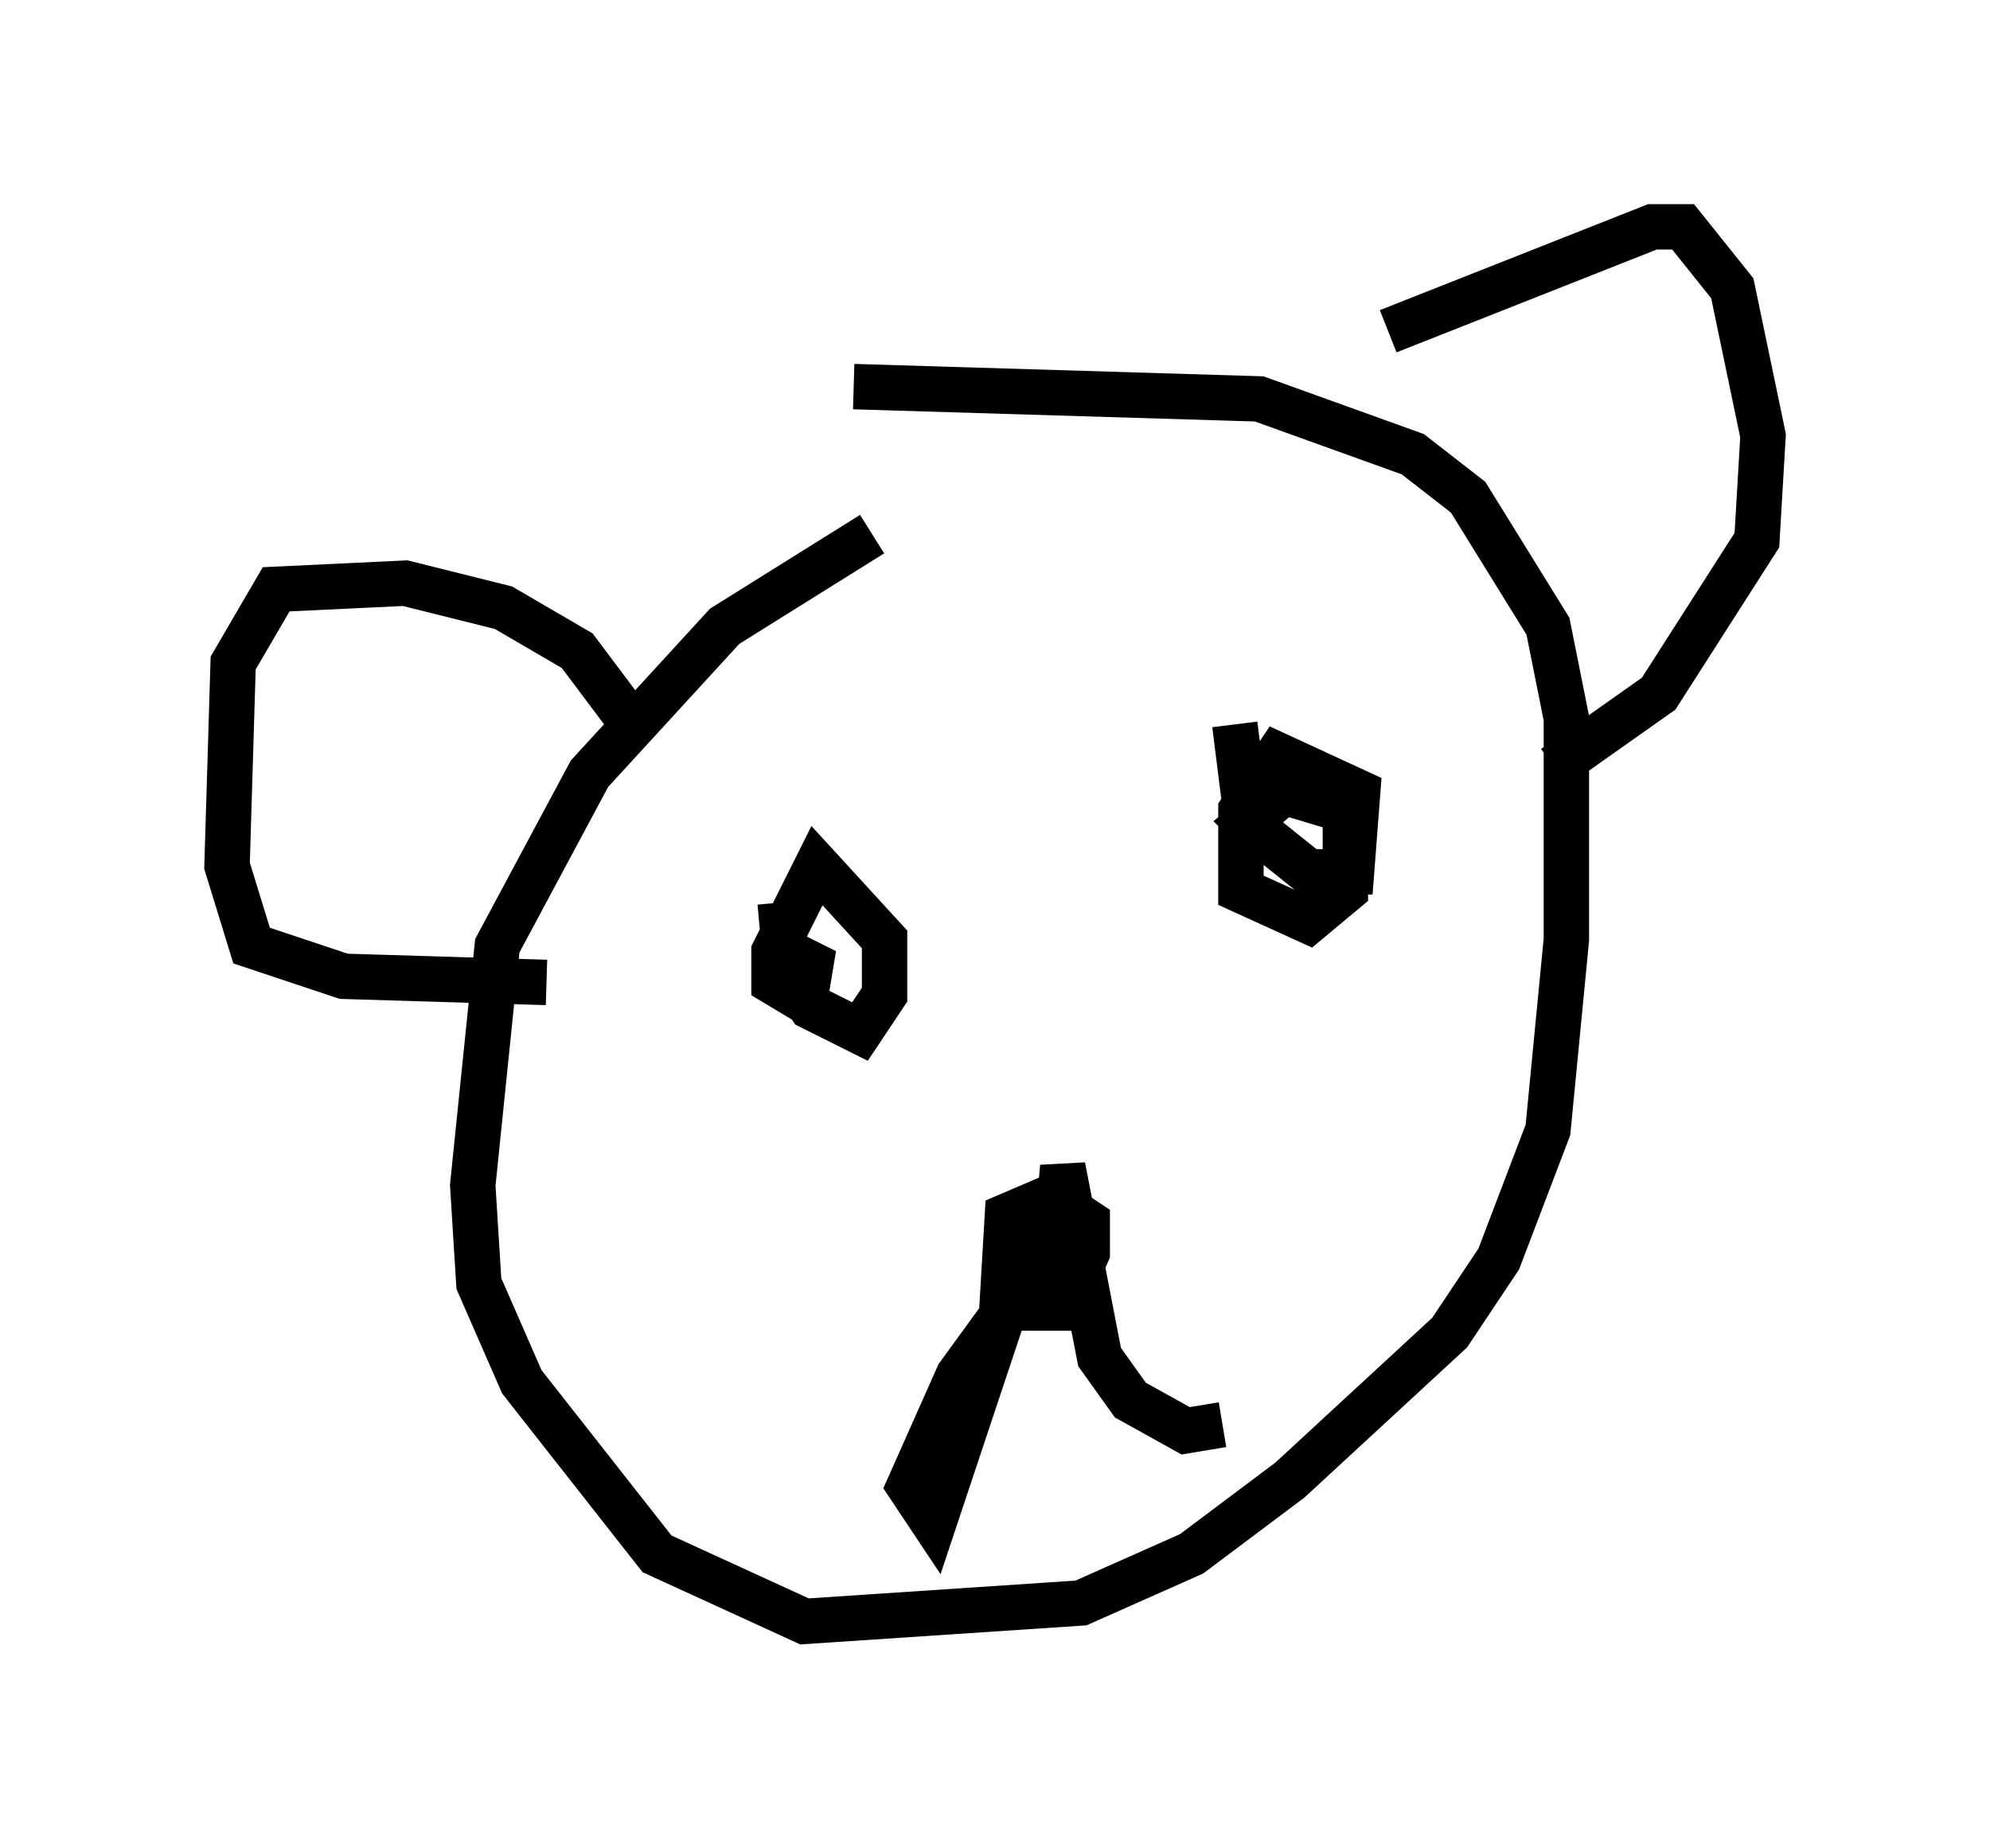 <?xml version="1.0" encoding="utf-8" ?>
<svg baseProfile="full" height="40.717" version="1.1" width="43.829" xmlns="http://www.w3.org/2000/svg" xmlns:ev="http://www.w3.org/2001/xml-events" xmlns:xlink="http://www.w3.org/1999/xlink"><defs /><rect fill="white" height="40.717" width="43.829" x="0" y="0" /><path d="M24.35, 9.736 m-5.142, 2.03 l-3.248, 2.03 -2.977, 3.248 l-2.03, 3.789 -0.541, 5.277 l0.135, 2.165 0.947, 2.165 l2.977, 3.789 3.248, 1.488 l6.089, -0.406 2.436, -1.083 l2.165, -1.624 3.518, -3.248 l1.083, -1.624 1.083, -2.842 l0.406, -4.195 0.0, -4.871 l-0.406, -2.03 -1.759, -2.842 l-1.218, -0.947 -3.383, -1.218 l-8.931, -0.271 m-4.871, 7.442 l-1.218, -1.624 -1.624, -0.947 l-2.165, -0.541 -2.842, 0.135 l-0.947, 1.624 -0.135, 4.465 l0.541, 1.759 2.03, 0.677 l4.465, 0.135 m18.538, -14.344 l5.819, -2.3 0.677, 0.0 l1.083, 1.353 0.677, 3.248 l-0.135, 2.3 -2.165, 3.383 l-2.3, 1.624 m-11.637, 9.472 l-0.271, 1.624 0.406, 0.812 l0.677, 0.0 0.541, -1.218 l0.0, -0.677 -0.812, -0.541 l-0.947, 0.406 -0.135, 2.3 l-1.488, 4.465 -0.541, -0.812 l1.083, -2.436 2.165, -2.977 l0.135, -1.624 0.812, 4.195 l0.677, 0.947 1.218, 0.677 l0.812, -0.135 m0.271, -15.426 l0.271, 2.165 1.353, 1.083 l0.947, 0.0 0.135, -1.759 l-1.759, -0.812 -0.812, 1.218 l0.0, 1.759 1.488, 0.677 l0.812, -0.677 0.0, -1.759 l-1.353, -0.406 -0.812, 0.677 l0.406, 0.406 m-10.69, 1.353 l0.135, 1.488 0.541, 0.812 l1.083, 0.541 0.541, -0.812 l0.0, -1.218 -1.488, -1.624 l-0.947, 1.894 0.0, 0.677 l0.677, 0.406 0.135, -0.812 l-0.812, -0.406 " fill="none" stroke="black" stroke-width="1" /></svg>